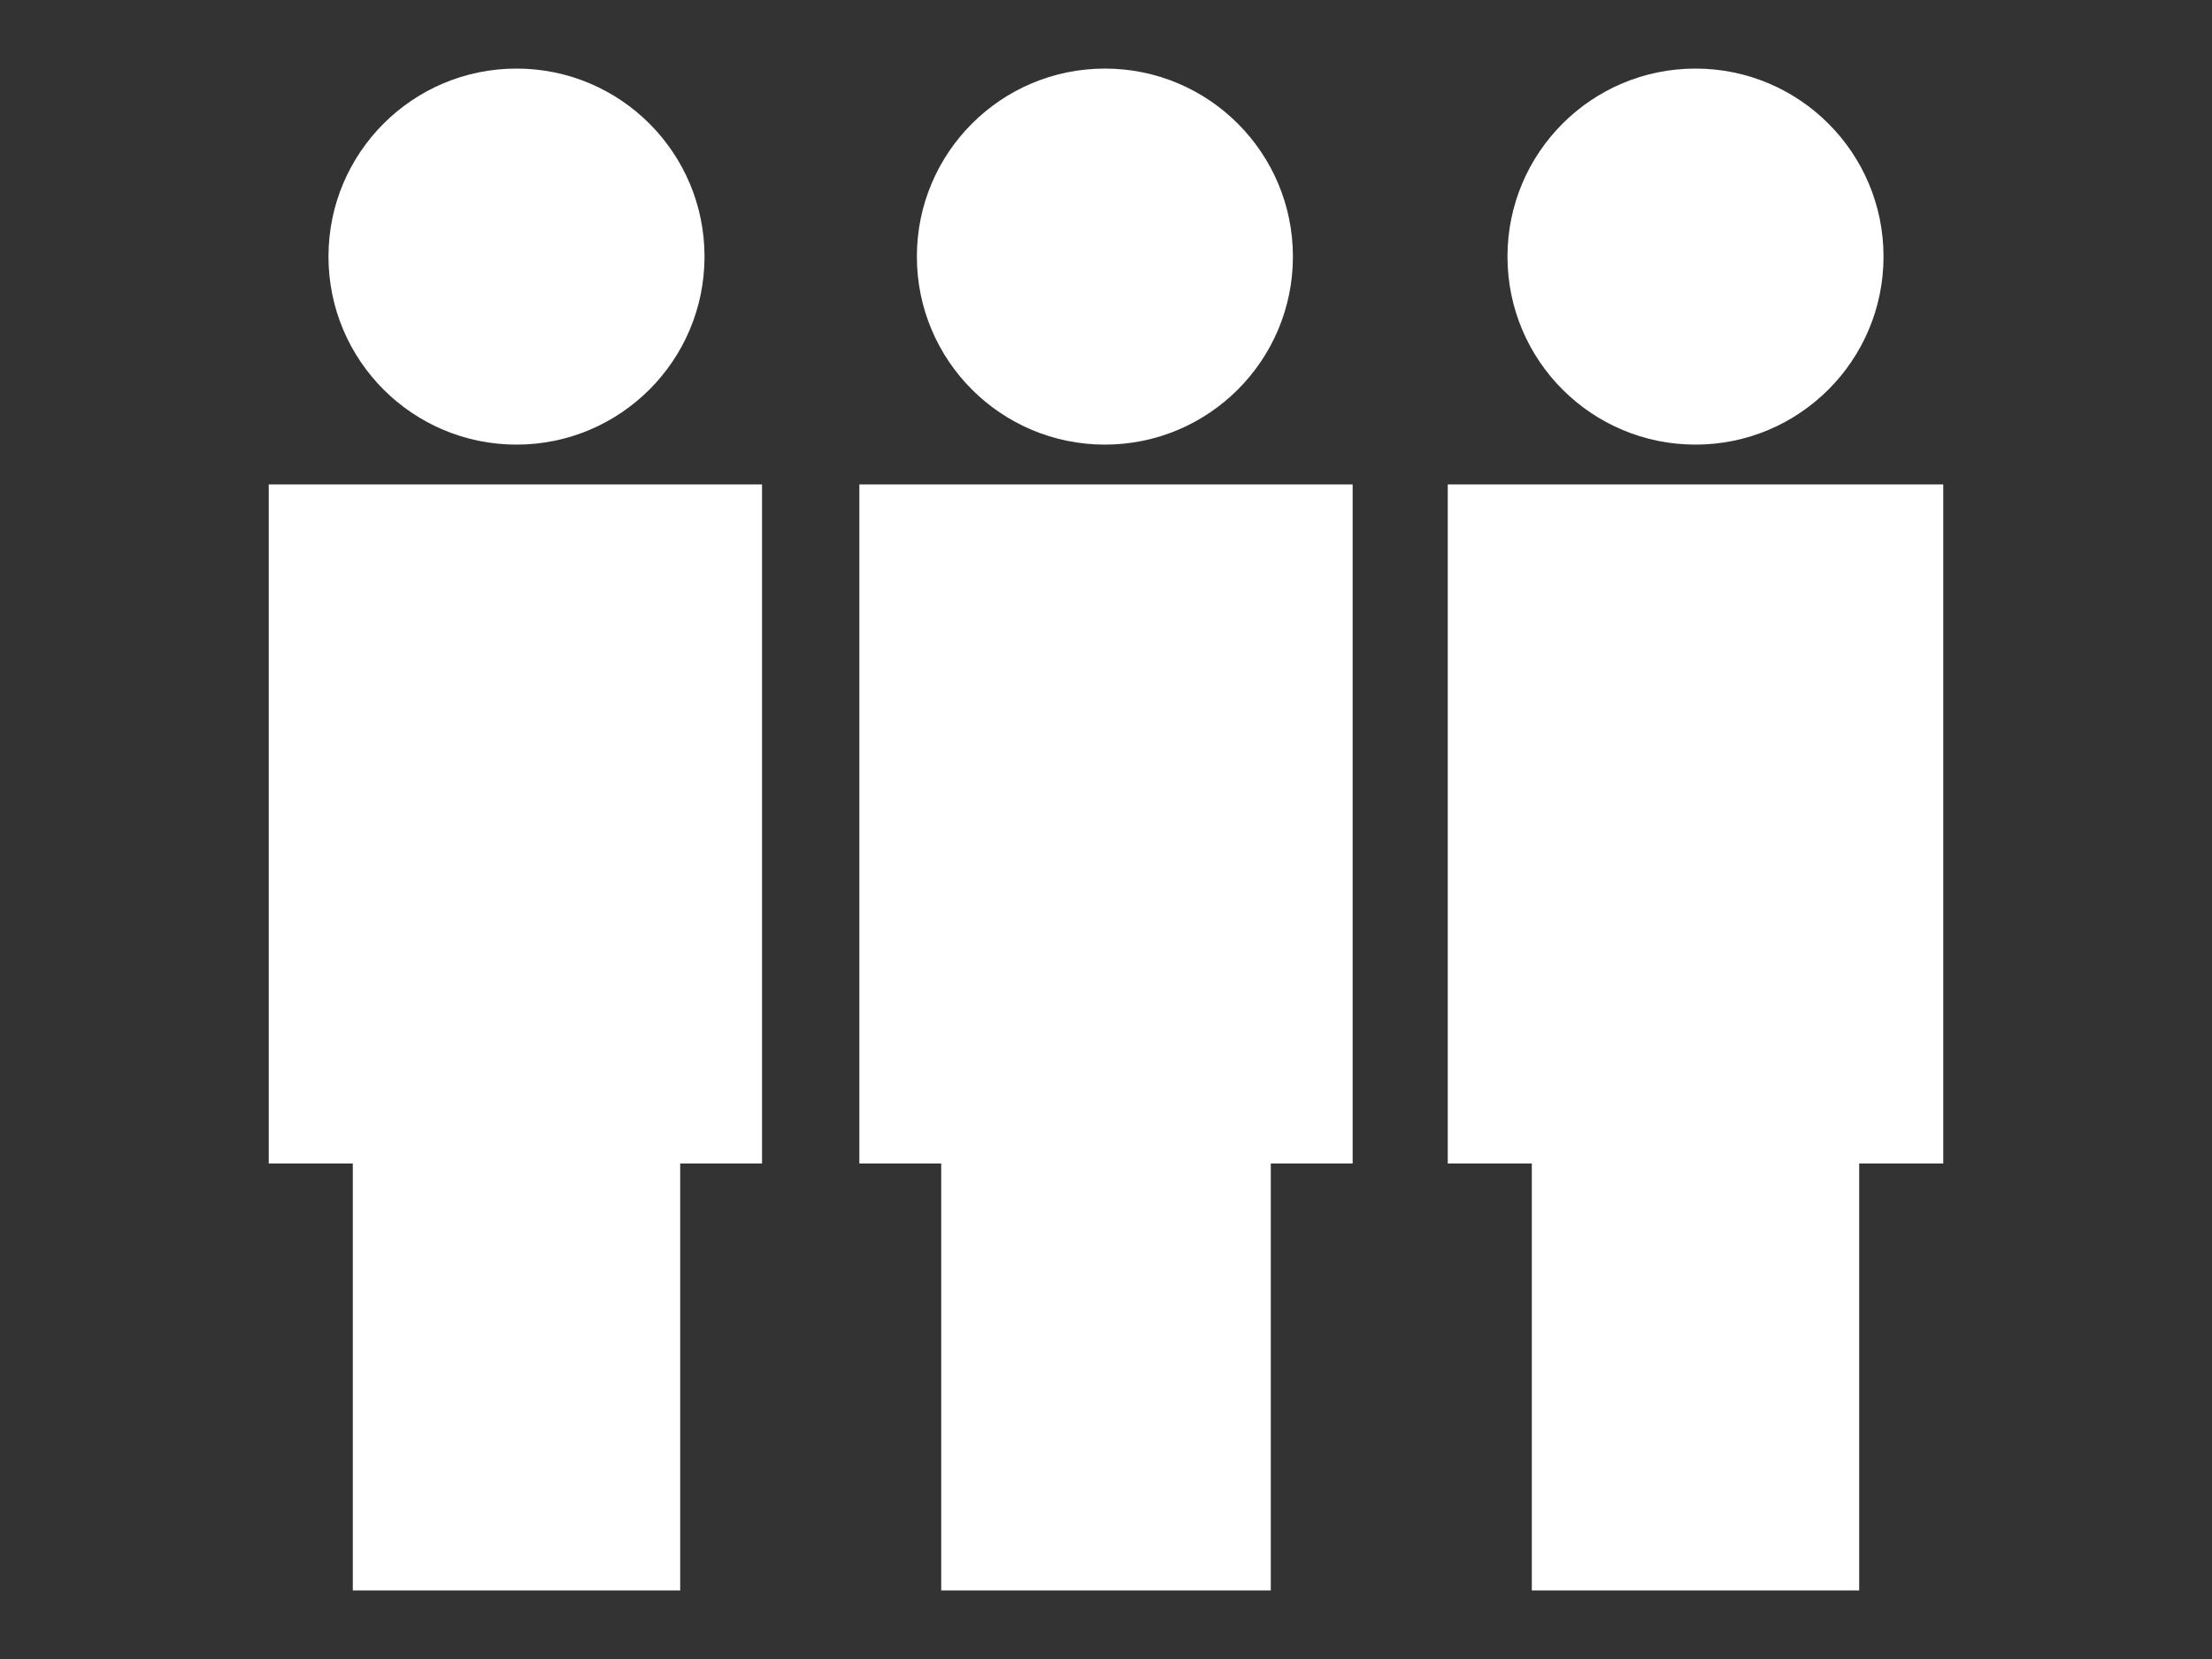 <?xml version="1.0" encoding="utf-8"?>
<!-- Generator: Adobe Illustrator 16.0.0, SVG Export Plug-In . SVG Version: 6.00 Build 0)  -->
<!DOCTYPE svg PUBLIC "-//W3C//DTD SVG 1.1//EN" "http://www.w3.org/Graphics/SVG/1.1/DTD/svg11.dtd">
<svg version="1.1" id="Layer_1" xmlns="http://www.w3.org/2000/svg" xmlns:xlink="http://www.w3.org/1999/xlink" x="0px" y="0px"
	 width="1024px" height="768px" viewBox="0 0 1024 768" enable-background="new 0 0 1024 768" xml:space="preserve">
<rect x="0" y="0" width="1024" height="768" fill="#333333" stroke="none"/>
<g>
	<circle fill="#FFFFFF" cx="239.104" cy="118.784" r="87.04"/>
	<circle fill="#FFFFFF" cx="511.488" cy="118.784" r="87.04"/>
	<circle fill="#FFFFFF" cx="784.896" cy="118.784" r="87.04"/>
	<polygon fill="#FFFFFF" points="877.056,224.256 842.24,224.256 728.576,224.256 711.168,224.256 670.208,224.256 670.208,538.624 
		709.12,538.624 709.12,736.256 860.672,736.256 860.672,538.624 899.584,538.624 899.584,224.256 	"/>
	<polygon fill="#FFFFFF" points="295.424,224.256 181.76,224.256 152.064,224.256 124.416,224.256 124.416,538.624 163.328,538.624 
		163.328,736.256 314.88,736.256 314.88,538.624 352.768,538.624 352.768,224.256 316.928,224.256 	"/>
	<polygon fill="#FFFFFF" points="568.832,224.256 455.168,224.256 431.616,224.256 397.824,224.256 397.824,538.624 
		435.712,538.624 435.712,736.256 588.288,736.256 588.288,538.624 626.176,538.624 626.176,224.256 597.504,224.256 	"/>
</g>
</svg>
